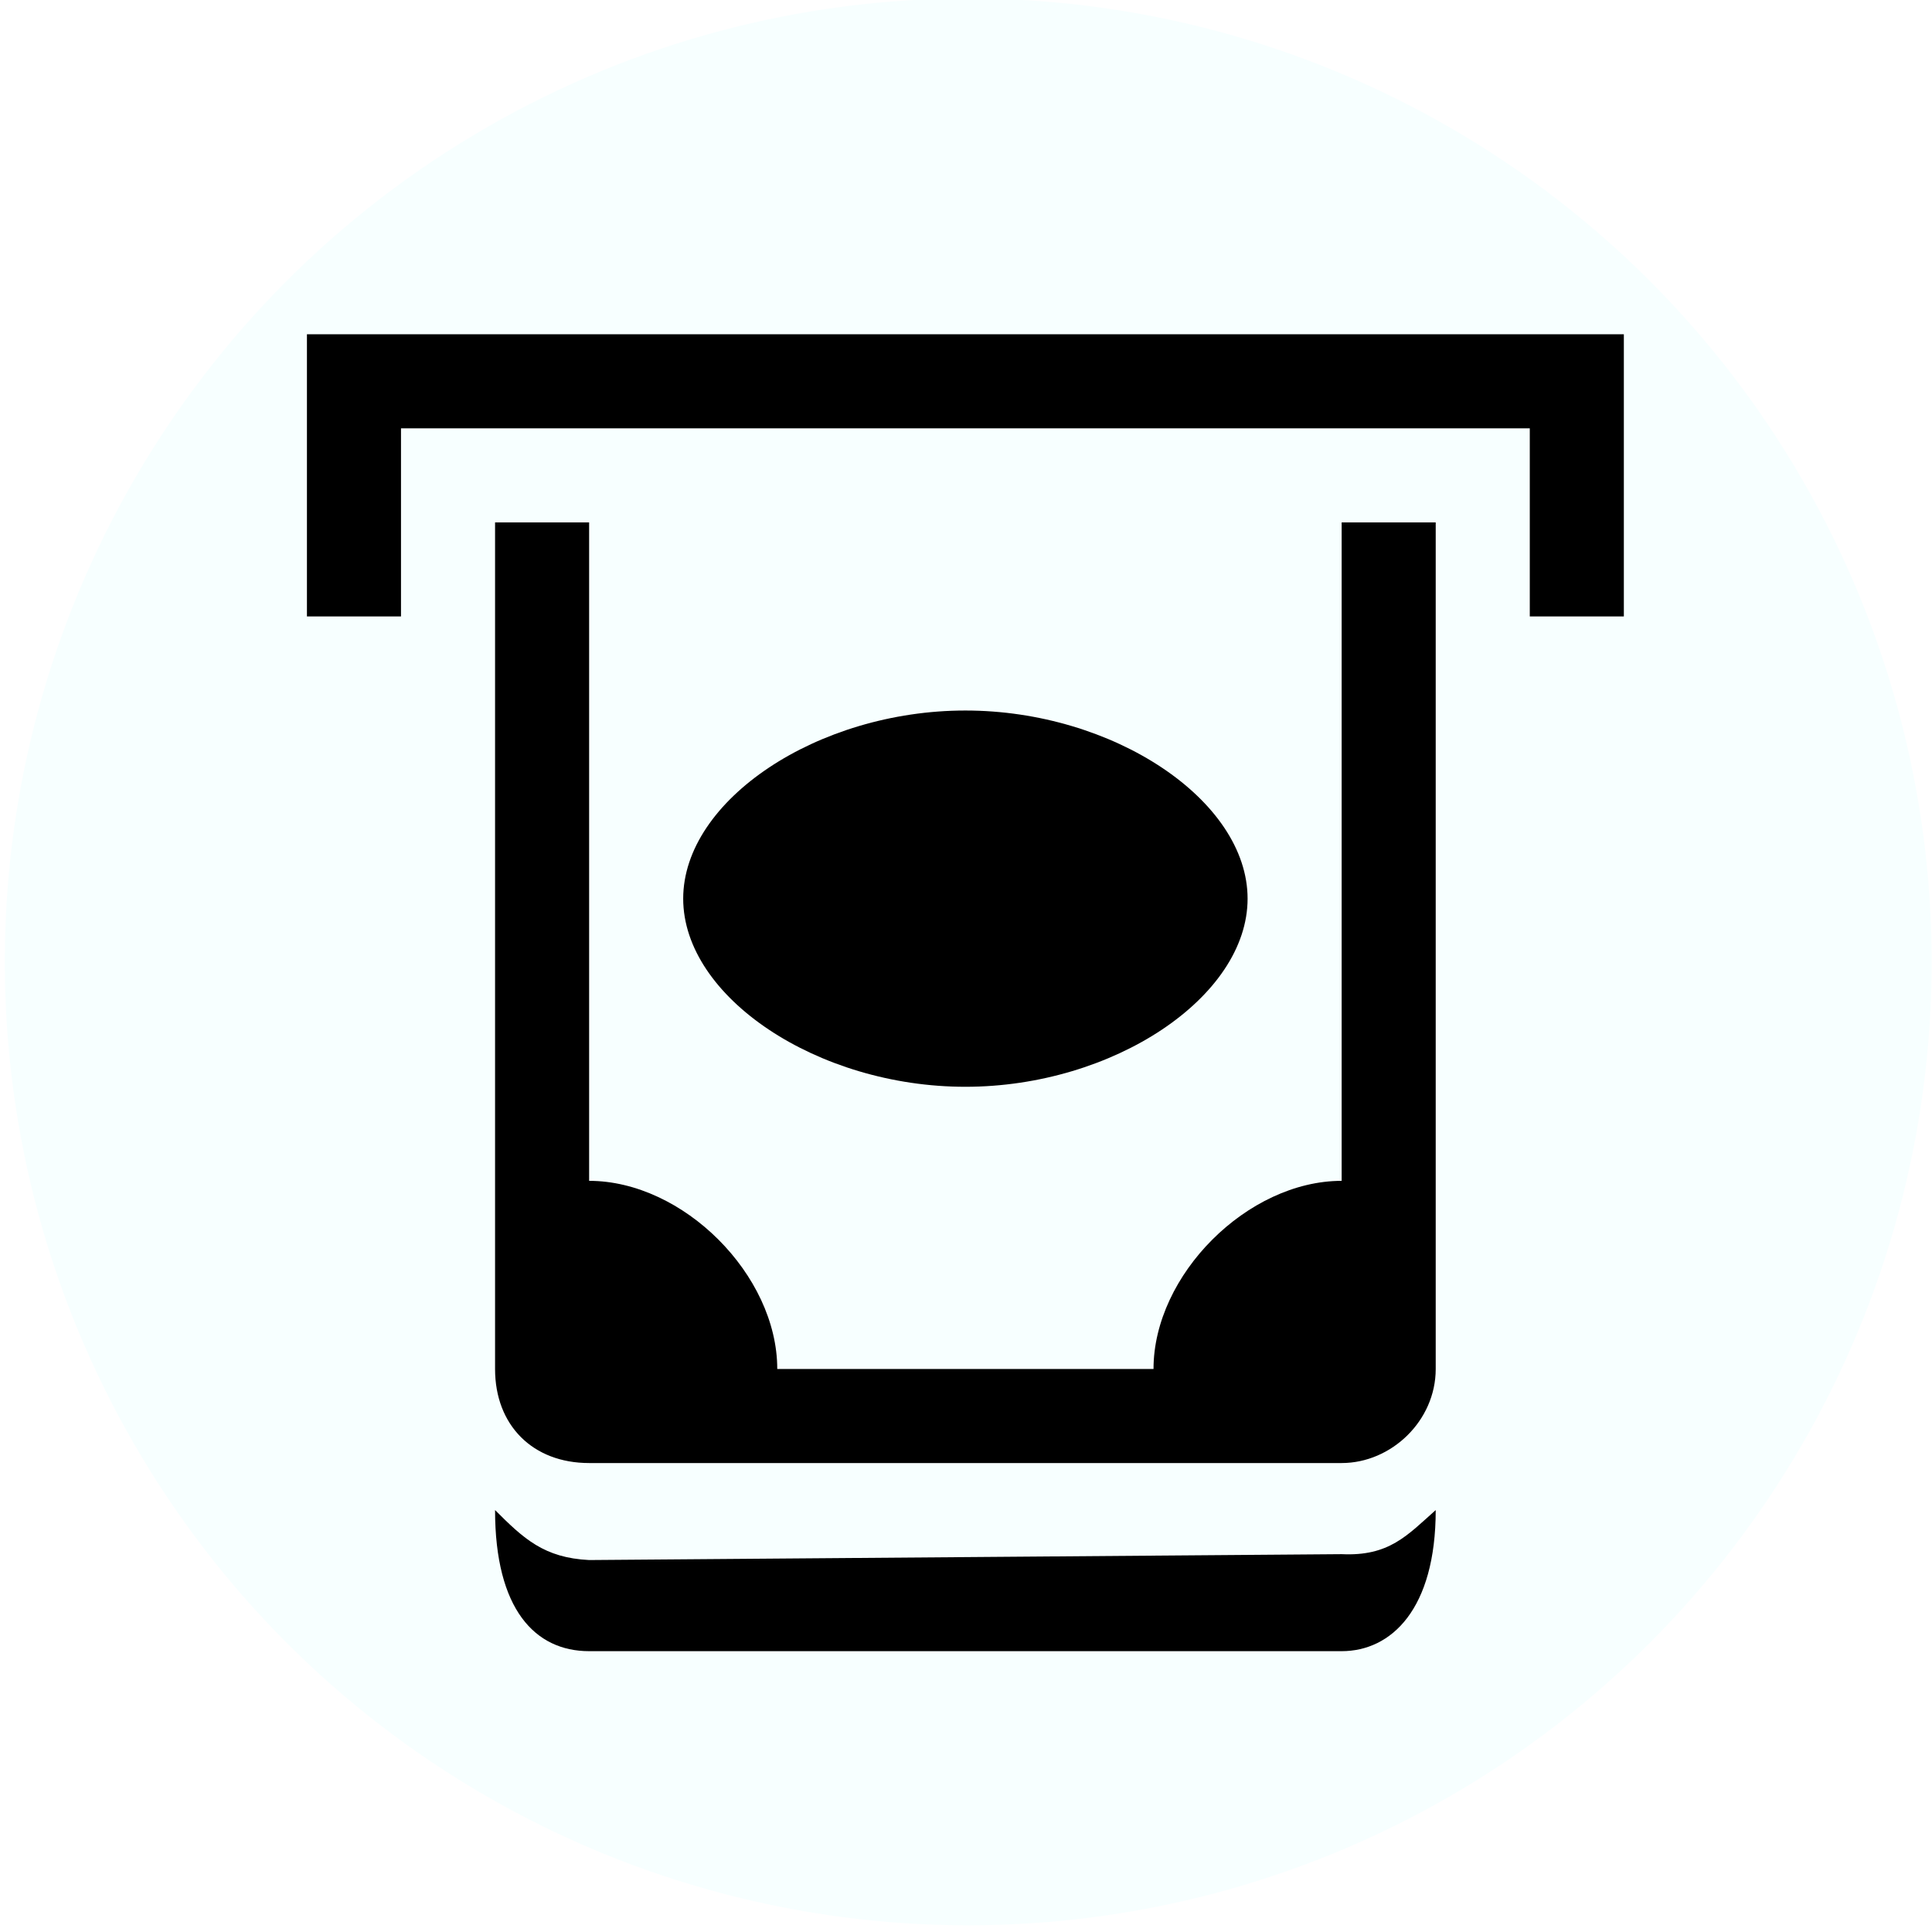 <?xml version="1.0" encoding="UTF-8" standalone="yes"?>
<svg width="512" height="512" viewBox="0 0 512 512" version="1.1" id="svg4" sodipodi:docname="logo.svg" inkscape:version="1.1.2 (0a00cf5339, 2022-02-04)" xmlns:inkscape="http://www.inkscape.org/namespaces/inkscape" xmlns:sodipodi="http://sodipodi.sourceforge.net/DTD/sodipodi-0.dtd" xmlns="http://www.w3.org/2000/svg" xmlns:svg="http://www.w3.org/2000/svg">
  <rect width="512" height="512" style="fill:#ffffff;"/>
  <defs id="defs8"/>
  <sodipodi:namedview id="namedview6" pagecolor="#505050" bordercolor="#eeeeee" borderopacity="1" inkscape:pageshadow="0" inkscape:pageopacity="0" inkscape:pagecheckerboard="0" showgrid="false" inkscape:zoom="0.95193041" inkscape:cx="69.332799" inkscape:cy="423.87552" inkscape:window-width="1920" inkscape:window-height="995" inkscape:window-x="0" inkscape:window-y="0" inkscape:window-maximized="1" inkscape:current-layer="svg4"/>
  <circle style="fill:#f7ffff;fill-opacity:1;stroke:none;stroke-width:0.378;stroke-miterlimit:4;stroke-dasharray:none" id="path847" cx="256.592" cy="254.911" r="255.319"/>
  <path d="m 81.341,88.582 c 0,24.928 0,49.857 0,74.785 H 106.269 V 113.51 H 405.409 v 49.857 H 430.337 V 88.582 c -116.332,0 -232.664,0 -348.996,0 z m 49.857,49.857 c 0,74.785 0,149.57 0,224.355 0,14.938 9.99,24.928 24.928,24.928 h 199.426 c 13.146,0 24.928,-11.185 24.928,-24.928 0,-74.785 0,-149.57 0,-224.355 h -24.928 c 0,58.166 0,116.332 0,174.498 -24.928,0 -49.857,24.928 -49.857,49.857 h -99.713 c 0,-24.928 -24.928,-49.857 -49.857,-49.857 0,-58.166 0,-116.332 0,-174.498 z m 124.642,49.857 c -39.157,0 -74.785,23.752 -74.785,49.857 0,26.105 35.628,49.857 74.785,49.857 39.157,0 74.785,-23.752 74.785,-49.857 0,-26.105 -35.628,-49.857 -74.785,-49.857 z M 131.197,400.185 c 0,26.291 10.588,37.392 24.928,37.392 h 199.426 c 13.146,0 24.928,-11.101 24.928,-37.392 -7.605,6.76 -12.38,12.283 -24.928,11.685 l -199.426,1.558 c -11.95,-0.598 -17.323,-5.638 -24.928,-13.243 z" id="path2" style="stroke-width:24.928"/>
</svg>